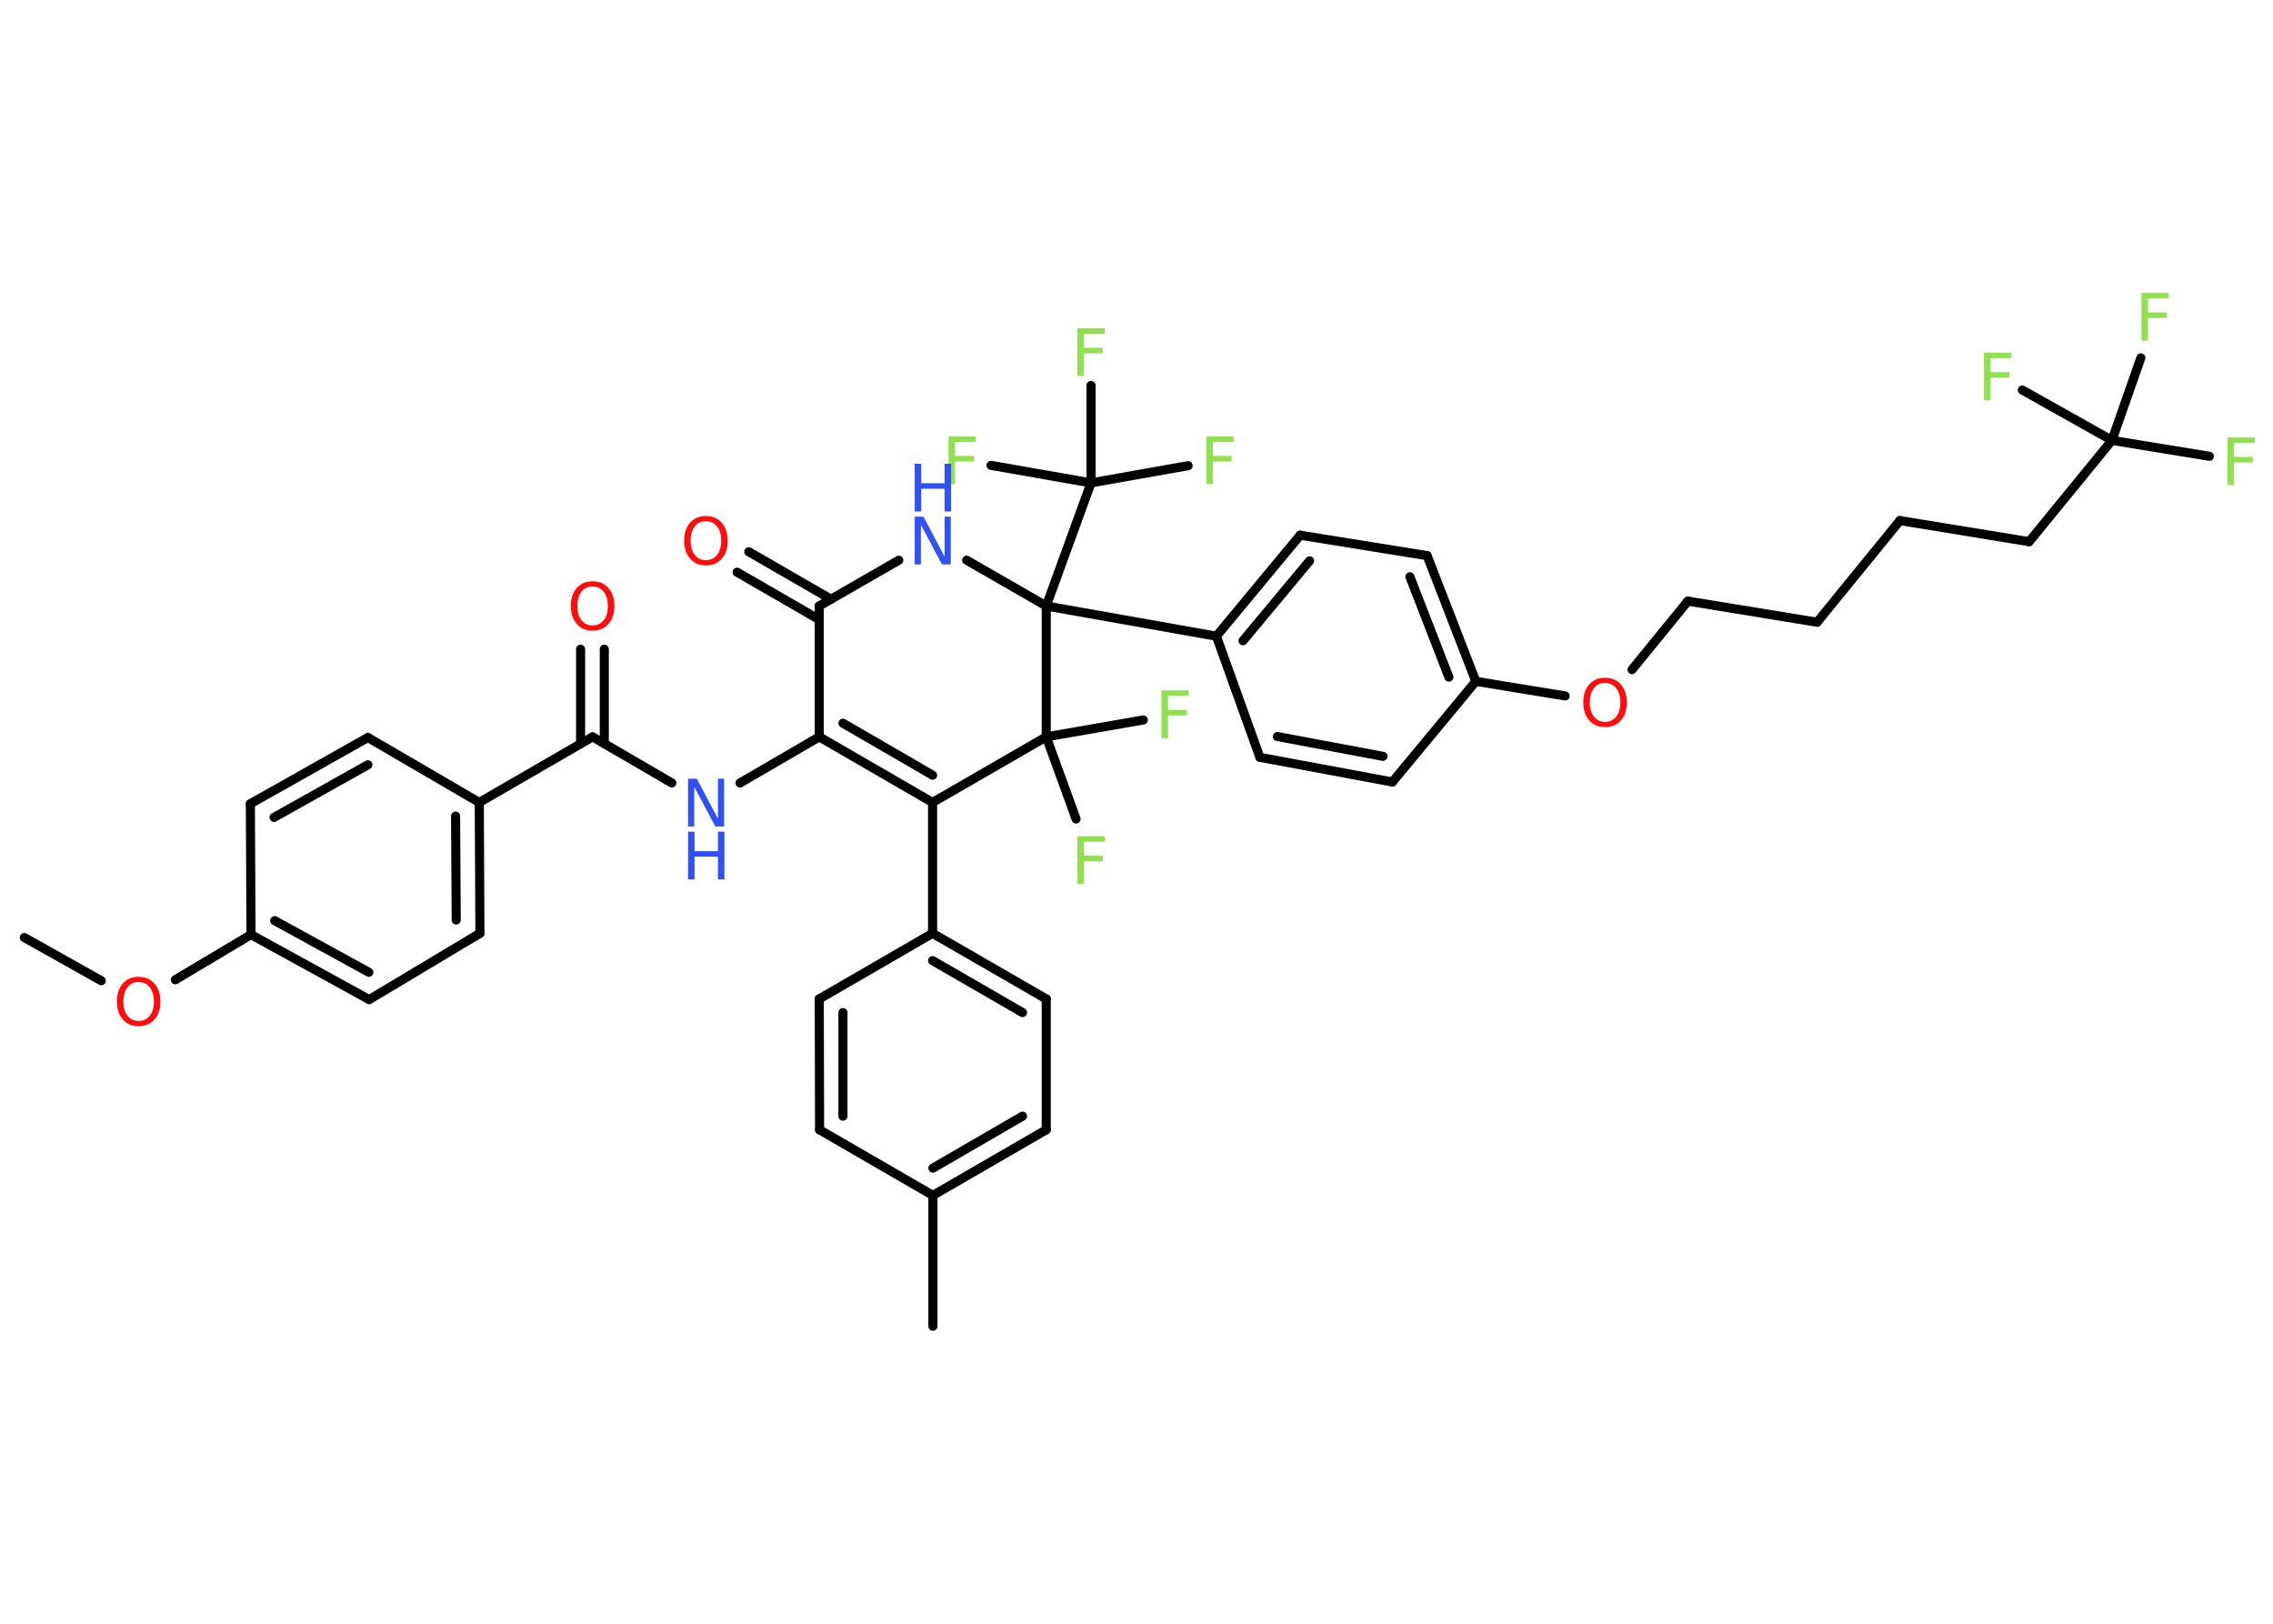 <?xml version='1.0' encoding='UTF-8'?>
<!DOCTYPE svg PUBLIC "-//W3C//DTD SVG 1.1//EN" "http://www.w3.org/Graphics/SVG/1.1/DTD/svg11.dtd">
<svg version='1.2' xmlns='http://www.w3.org/2000/svg' xmlns:xlink='http://www.w3.org/1999/xlink' width='70.0mm' height='50.0mm' viewBox='0 0 70.0 50.0'>
  <desc>Generated by the Chemistry Development Kit (http://github.com/cdk)</desc>
  <g stroke-linecap='round' stroke-linejoin='round' stroke='#000000' stroke-width='.28' fill='#90E050'>
    <rect x='.0' y='.0' width='70.0' height='50.0' fill='#FFFFFF' stroke='none'/>
    <g id='mol1' class='mol'>
      <line id='mol1bnd1' class='bond' x1='.75' y1='28.87' x2='3.12' y2='30.2'/>
      <line id='mol1bnd2' class='bond' x1='5.4' y1='30.17' x2='7.73' y2='28.78'/>
      <g id='mol1bnd3' class='bond'>
        <line x1='7.73' y1='28.78' x2='11.37' y2='30.78'/>
        <line x1='8.46' y1='28.35' x2='11.36' y2='29.94'/>
      </g>
      <line id='mol1bnd4' class='bond' x1='11.37' y1='30.78' x2='14.78' y2='28.74'/>
      <g id='mol1bnd5' class='bond'>
        <line x1='14.78' y1='28.74' x2='14.76' y2='24.71'/>
        <line x1='14.05' y1='28.33' x2='14.03' y2='25.13'/>
      </g>
      <line id='mol1bnd6' class='bond' x1='14.76' y1='24.71' x2='18.25' y2='22.69'/>
      <g id='mol1bnd7' class='bond'>
        <line x1='17.88' y1='22.9' x2='17.88' y2='19.99'/>
        <line x1='18.61' y1='22.9' x2='18.61' y2='19.99'/>
      </g>
      <line id='mol1bnd8' class='bond' x1='18.25' y1='22.69' x2='20.69' y2='24.11'/>
      <line id='mol1bnd9' class='bond' x1='22.79' y1='24.11' x2='25.23' y2='22.69'/>
      <g id='mol1bnd10' class='bond'>
        <line x1='25.23' y1='22.69' x2='28.72' y2='24.71'/>
        <line x1='25.96' y1='22.27' x2='28.72' y2='23.87'/>
      </g>
      <line id='mol1bnd11' class='bond' x1='28.72' y1='24.71' x2='28.72' y2='28.74'/>
      <g id='mol1bnd12' class='bond'>
        <line x1='32.22' y1='30.76' x2='28.72' y2='28.74'/>
        <line x1='31.49' y1='31.18' x2='28.72' y2='29.58'/>
      </g>
      <line id='mol1bnd13' class='bond' x1='32.22' y1='30.76' x2='32.22' y2='34.79'/>
      <g id='mol1bnd14' class='bond'>
        <line x1='28.73' y1='36.81' x2='32.22' y2='34.79'/>
        <line x1='28.73' y1='35.97' x2='31.49' y2='34.37'/>
      </g>
      <line id='mol1bnd15' class='bond' x1='28.73' y1='36.81' x2='28.73' y2='40.84'/>
      <line id='mol1bnd16' class='bond' x1='28.73' y1='36.81' x2='25.24' y2='34.79'/>
      <g id='mol1bnd17' class='bond'>
        <line x1='25.23' y1='30.76' x2='25.24' y2='34.79'/>
        <line x1='25.96' y1='31.18' x2='25.96' y2='34.37'/>
      </g>
      <line id='mol1bnd18' class='bond' x1='28.72' y1='28.74' x2='25.23' y2='30.76'/>
      <line id='mol1bnd19' class='bond' x1='28.72' y1='24.71' x2='32.22' y2='22.69'/>
      <line id='mol1bnd20' class='bond' x1='32.22' y1='22.69' x2='33.14' y2='25.22'/>
      <line id='mol1bnd21' class='bond' x1='32.22' y1='22.69' x2='35.21' y2='22.17'/>
      <line id='mol1bnd22' class='bond' x1='32.22' y1='22.69' x2='32.22' y2='18.66'/>
      <line id='mol1bnd23' class='bond' x1='32.22' y1='18.66' x2='37.46' y2='19.59'/>
      <g id='mol1bnd24' class='bond'>
        <line x1='40.04' y1='16.48' x2='37.46' y2='19.59'/>
        <line x1='40.33' y1='17.27' x2='38.28' y2='19.73'/>
      </g>
      <line id='mol1bnd25' class='bond' x1='40.04' y1='16.48' x2='43.95' y2='17.11'/>
      <g id='mol1bnd26' class='bond'>
        <line x1='45.45' y1='20.98' x2='43.95' y2='17.11'/>
        <line x1='44.62' y1='20.85' x2='43.42' y2='17.76'/>
      </g>
      <line id='mol1bnd27' class='bond' x1='45.45' y1='20.98' x2='48.2' y2='21.43'/>
      <line id='mol1bnd28' class='bond' x1='50.26' y1='20.62' x2='51.98' y2='18.51'/>
      <line id='mol1bnd29' class='bond' x1='51.98' y1='18.51' x2='55.96' y2='19.16'/>
      <line id='mol1bnd30' class='bond' x1='55.96' y1='19.16' x2='58.51' y2='16.03'/>
      <line id='mol1bnd31' class='bond' x1='58.51' y1='16.03' x2='62.49' y2='16.68'/>
      <line id='mol1bnd32' class='bond' x1='62.49' y1='16.68' x2='65.04' y2='13.56'/>
      <line id='mol1bnd33' class='bond' x1='65.04' y1='13.56' x2='68.04' y2='14.05'/>
      <line id='mol1bnd34' class='bond' x1='65.04' y1='13.56' x2='65.93' y2='11.02'/>
      <line id='mol1bnd35' class='bond' x1='65.04' y1='13.56' x2='62.28' y2='12.01'/>
      <line id='mol1bnd36' class='bond' x1='45.45' y1='20.98' x2='42.88' y2='24.08'/>
      <g id='mol1bnd37' class='bond'>
        <line x1='38.8' y1='23.32' x2='42.88' y2='24.08'/>
        <line x1='39.34' y1='22.68' x2='42.59' y2='23.29'/>
      </g>
      <line id='mol1bnd38' class='bond' x1='37.46' y1='19.59' x2='38.8' y2='23.32'/>
      <line id='mol1bnd39' class='bond' x1='32.22' y1='18.66' x2='33.6' y2='14.87'/>
      <line id='mol1bnd40' class='bond' x1='33.6' y1='14.87' x2='36.59' y2='14.34'/>
      <line id='mol1bnd41' class='bond' x1='33.6' y1='14.87' x2='30.52' y2='14.33'/>
      <line id='mol1bnd42' class='bond' x1='33.6' y1='14.87' x2='33.6' y2='11.87'/>
      <line id='mol1bnd43' class='bond' x1='32.22' y1='18.66' x2='29.77' y2='17.25'/>
      <line id='mol1bnd44' class='bond' x1='27.68' y1='17.25' x2='25.23' y2='18.66'/>
      <line id='mol1bnd45' class='bond' x1='25.23' y1='22.69' x2='25.23' y2='18.66'/>
      <g id='mol1bnd46' class='bond'>
        <line x1='25.23' y1='19.08' x2='22.7' y2='17.62'/>
        <line x1='25.59' y1='18.45' x2='23.06' y2='16.99'/>
      </g>
      <line id='mol1bnd47' class='bond' x1='14.76' y1='24.71' x2='11.33' y2='22.71'/>
      <g id='mol1bnd48' class='bond'>
        <line x1='11.33' y1='22.71' x2='7.71' y2='24.75'/>
        <line x1='11.33' y1='23.55' x2='8.44' y2='25.17'/>
      </g>
      <line id='mol1bnd49' class='bond' x1='7.73' y1='28.78' x2='7.71' y2='24.75'/>
      <path id='mol1atm2' class='atom' d='M4.27 30.24q-.22 .0 -.34 .16q-.13 .16 -.13 .44q.0 .28 .13 .44q.13 .16 .34 .16q.21 .0 .34 -.16q.13 -.16 .13 -.44q.0 -.28 -.13 -.44q-.13 -.16 -.34 -.16zM4.27 30.08q.31 .0 .49 .21q.18 .21 .18 .55q.0 .35 -.18 .55q-.18 .21 -.49 .21q-.31 .0 -.49 -.21q-.18 -.21 -.18 -.55q.0 -.35 .18 -.55q.18 -.21 .49 -.21z' stroke='none' fill='#FF0D0D'/>
      <path id='mol1atm8' class='atom' d='M18.25 18.06q-.22 .0 -.34 .16q-.13 .16 -.13 .44q.0 .28 .13 .44q.13 .16 .34 .16q.21 .0 .34 -.16q.13 -.16 .13 -.44q.0 -.28 -.13 -.44q-.13 -.16 -.34 -.16zM18.25 17.9q.31 .0 .49 .21q.18 .21 .18 .55q.0 .35 -.18 .55q-.18 .21 -.49 .21q-.31 .0 -.49 -.21q-.18 -.21 -.18 -.55q.0 -.35 .18 -.55q.18 -.21 .49 -.21z' stroke='none' fill='#FF0D0D'/>
      <g id='mol1atm9' class='atom'>
        <path d='M21.19 23.98h.27l.65 1.23v-1.23h.19v1.47h-.27l-.65 -1.22v1.22h-.19v-1.47z' stroke='none' fill='#3050F8'/>
        <path d='M21.19 25.61h.2v.6h.72v-.6h.2v1.47h-.2v-.7h-.72v.7h-.2v-1.47z' stroke='none' fill='#3050F8'/>
      </g>
      <path id='mol1atm20' class='atom' d='M33.18 25.75h.84v.17h-.64v.43h.58v.17h-.58v.7h-.2v-1.47z' stroke='none'/>
      <path id='mol1atm21' class='atom' d='M35.77 21.26h.84v.17h-.64v.43h.58v.17h-.58v.7h-.2v-1.47z' stroke='none'/>
      <path id='mol1atm27' class='atom' d='M49.43 21.03q-.22 .0 -.34 .16q-.13 .16 -.13 .44q.0 .28 .13 .44q.13 .16 .34 .16q.21 .0 .34 -.16q.13 -.16 .13 -.44q.0 -.28 -.13 -.44q-.13 -.16 -.34 -.16zM49.43 20.87q.31 .0 .49 .21q.18 .21 .18 .55q.0 .35 -.18 .55q-.18 .21 -.49 .21q-.31 .0 -.49 -.21q-.18 -.21 -.18 -.55q.0 -.35 .18 -.55q.18 -.21 .49 -.21z' stroke='none' fill='#FF0D0D'/>
      <path id='mol1atm33' class='atom' d='M68.6 13.47h.84v.17h-.64v.43h.58v.17h-.58v.7h-.2v-1.47z' stroke='none'/>
      <path id='mol1atm34' class='atom' d='M65.95 9.02h.84v.17h-.64v.43h.58v.17h-.58v.7h-.2v-1.47z' stroke='none'/>
      <path id='mol1atm35' class='atom' d='M61.1 10.86h.84v.17h-.64v.43h.58v.17h-.58v.7h-.2v-1.47z' stroke='none'/>
      <path id='mol1atm39' class='atom' d='M37.15 13.44h.84v.17h-.64v.43h.58v.17h-.58v.7h-.2v-1.47z' stroke='none'/>
      <path id='mol1atm40' class='atom' d='M29.21 13.44h.84v.17h-.64v.43h.58v.17h-.58v.7h-.2v-1.47z' stroke='none'/>
      <path id='mol1atm41' class='atom' d='M33.18 10.11h.84v.17h-.64v.43h.58v.17h-.58v.7h-.2v-1.47z' stroke='none'/>
      <g id='mol1atm42' class='atom'>
        <path d='M28.17 15.91h.27l.65 1.23v-1.23h.19v1.47h-.27l-.65 -1.22v1.22h-.19v-1.47z' stroke='none' fill='#3050F8'/>
        <path d='M28.17 14.28h.2v.6h.72v-.6h.2v1.47h-.2v-.7h-.72v.7h-.2v-1.47z' stroke='none' fill='#3050F8'/>
      </g>
      <path id='mol1atm44' class='atom' d='M21.74 16.05q-.22 .0 -.34 .16q-.13 .16 -.13 .44q.0 .28 .13 .44q.13 .16 .34 .16q.21 .0 .34 -.16q.13 -.16 .13 -.44q.0 -.28 -.13 -.44q-.13 -.16 -.34 -.16zM21.74 15.89q.31 .0 .49 .21q.18 .21 .18 .55q.0 .35 -.18 .55q-.18 .21 -.49 .21q-.31 .0 -.49 -.21q-.18 -.21 -.18 -.55q.0 -.35 .18 -.55q.18 -.21 .49 -.21z' stroke='none' fill='#FF0D0D'/>
    </g>
  </g>
</svg>
